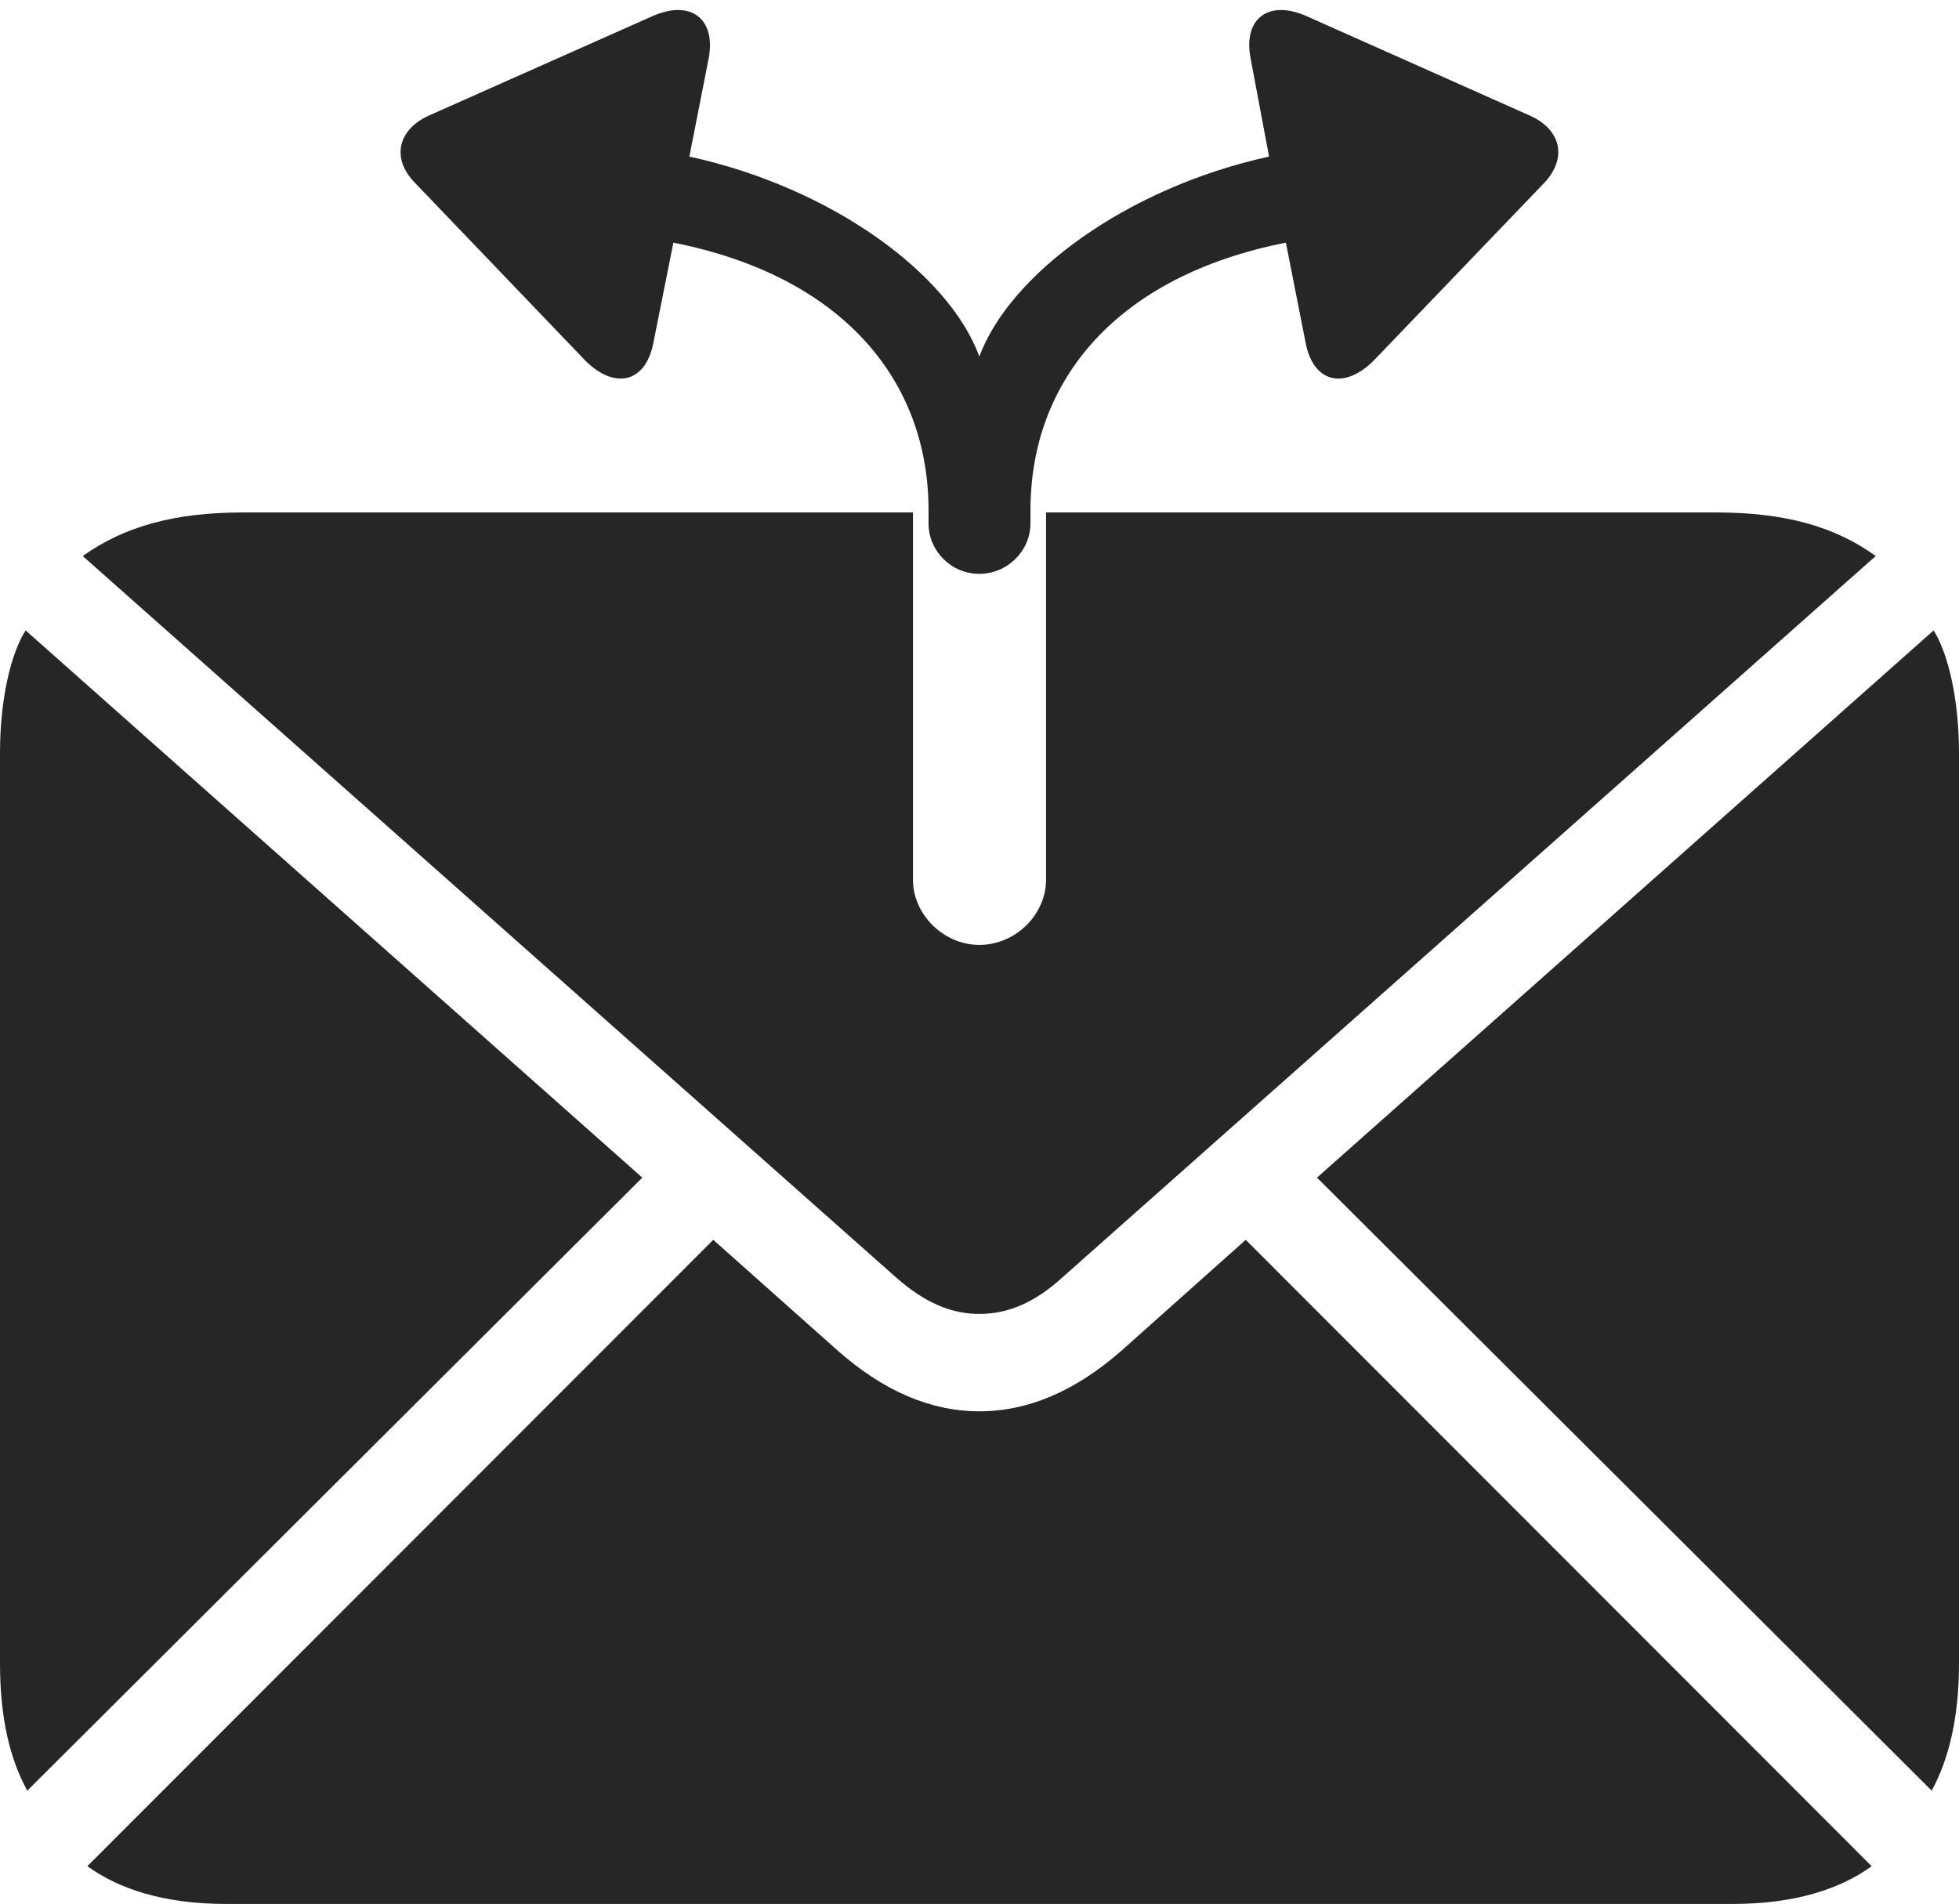 <?xml version="1.0" encoding="UTF-8"?>
<!--Generator: Apple Native CoreSVG 232.5-->
<!DOCTYPE svg
PUBLIC "-//W3C//DTD SVG 1.1//EN"
       "http://www.w3.org/Graphics/SVG/1.1/DTD/svg11.dtd">
<svg version="1.1" xmlns="http://www.w3.org/2000/svg" xmlns:xlink="http://www.w3.org/1999/xlink" width="116.157" height="112.902">
 <g>
  <rect height="112.902" opacity="0" width="116.157" x="0" y="0"/>
  <path d="M101.764 30.388L62.024 30.388L62.024 52.163C62.024 54.24 60.213 56.032 58.069 56.032C55.959 56.032 54.133 54.24 54.133 52.163L54.133 30.388L14.394 30.388C10.361 30.388 7.364 31.214 4.905 32.972L53.124 75.744C54.823 77.248 56.401 77.913 58.069 77.913C59.772 77.913 61.349 77.248 62.999 75.744L111.218 32.972C108.793 31.214 105.812 30.388 101.764 30.388ZM1.618 106.185L38.084 69.832L1.52 37.383C0.695 38.663 0 41.304 0 44.662L0 98.628C0 101.859 0.579 104.287 1.618 106.185ZM13.428 112.902L102.729 112.902C106.505 112.902 109.167 111.978 110.978 110.663L73.865 73.52L66.478 80.11C63.752 82.491 60.979 83.688 58.069 83.688C55.178 83.688 52.405 82.491 49.694 80.11L42.292 73.52L5.18 110.663C7.005 111.978 9.633 112.902 13.428 112.902ZM114.54 106.185C115.56 104.287 116.157 101.859 116.157 98.628L116.157 44.662C116.157 41.304 115.462 38.663 114.652 37.383L78.089 69.832Z" fill="#000000" fill-opacity="0.85"/>
  <path d="M58.069 34.029C59.718 34.029 61.101 32.68 61.101 31.031L61.101 30.248C61.101 22.579 66.181 16.374 76.245 14.389L77.406 20.276C77.837 22.661 79.66 23.16 81.445 21.39L91.552 10.858C92.94 9.403 92.591 7.693 90.709 6.853L77.476 0.96C75.211-0.049 73.704 1.11 74.15 3.446L75.248 9.284C66.768 11.146 59.868 16.274 58.069 21.141C56.29 16.274 49.39 11.146 40.876 9.284L42.023 3.446C42.454 1.11 40.961-0.049 38.681 0.96L25.43 6.853C23.581 7.693 23.184 9.403 24.62 10.858L34.712 21.39C36.498 23.16 38.32 22.661 38.751 20.276L39.928 14.389C49.977 16.374 55.056 22.579 55.056 30.248L55.056 31.031C55.056 32.68 56.405 34.029 58.069 34.029Z" fill="#000000" fill-opacity="0.85"/>
 </g>
</svg>
